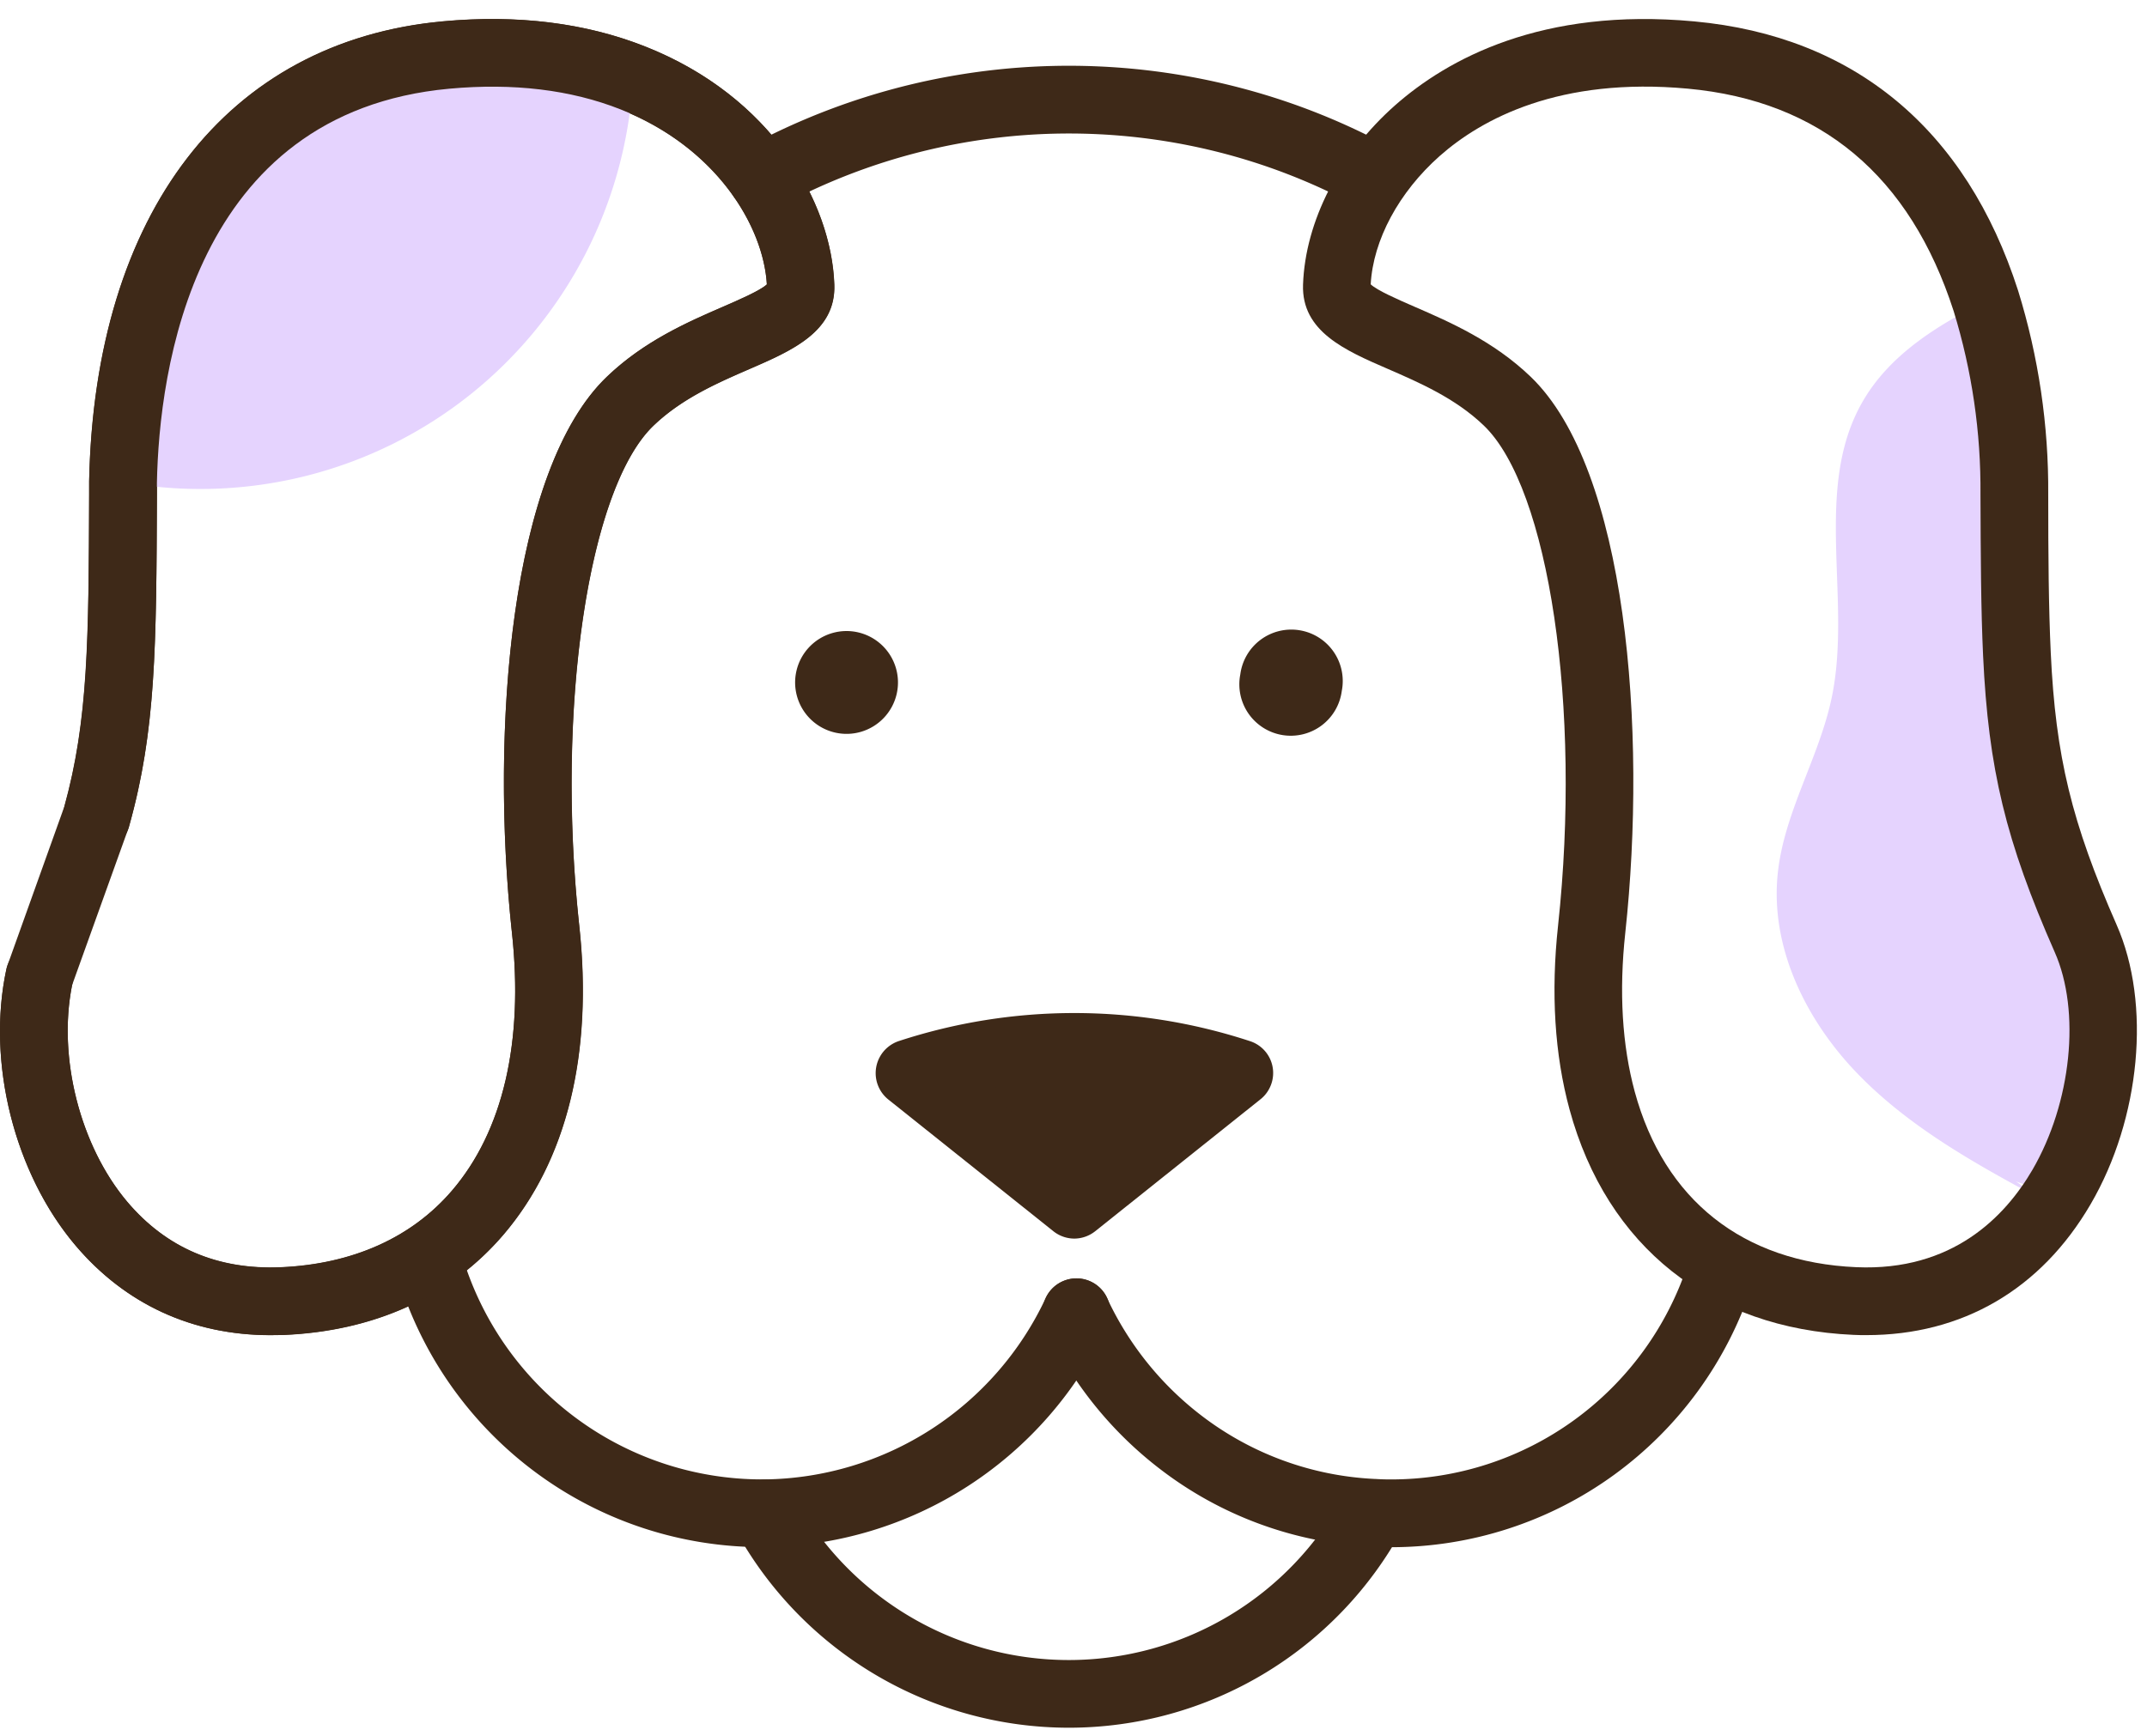 <svg width="68" height="55" fill="none" xmlns="http://www.w3.org/2000/svg">
    <path d="M28.397 21.996a1.628 1.628 0 1 0-3.17-.75 1.628 1.628 0 1 0 3.17.75zM42.497 21.889a1.629 1.629 0 1 0-3.214-.523 1.629 1.629 0 1 0 3.214.523zM34.029 38.163l5.224-4.168a16.762 16.762 0 0 0-10.446 0l5.222 4.168z" fill="#3E2918"/>
    <path d="M34.029 39.24a1.07 1.07 0 0 1-.667-.234l-5.224-4.17a1.071 1.071 0 0 1 .318-1.85 17.84 17.84 0 0 1 11.138 0 1.06 1.06 0 0 1 .656 1.395c-.07.18-.187.337-.34.455l-5.222 4.17a1.07 1.07 0 0 1-.66.234zm-2.86-4.728 2.86 2.283 2.86-2.281a14.996 14.996 0 0 0-5.72 0v-.002zM24.13 6.7a1.068 1.068 0 0 1-1.038-.806 1.074 1.074 0 0 1 .524-1.206A21.427 21.427 0 0 1 39.424 2.82a21.153 21.153 0 0 1 4.656 1.867 1.073 1.073 0 0 1-1.023 1.885 19.054 19.054 0 0 0-4.187-1.68 19.304 19.304 0 0 0-14.23 1.68 1.07 1.07 0 0 1-.51.127zM24.131 49.014c-2.536 0-5.007-.802-7.062-2.292a12.076 12.076 0 0 1-4.383-6.003 1.075 1.075 0 0 1 1.131-1.403 1.07 1.07 0 0 1 .92.783 9.932 9.932 0 0 0 3.609 4.9 9.9 9.9 0 0 0 5.785 1.87h.089a9.947 9.947 0 0 0 5.276-1.59 9.976 9.976 0 0 0 3.625-4.158 1.074 1.074 0 0 1 1.424-.522 1.073 1.073 0 0 1 .52 1.427 12.131 12.131 0 0 1-4.412 5.057 12.096 12.096 0 0 1-6.421 1.931h-.1z" fill="#3E2918"/>
    <path d="M44.049 49.017c-.237 0-.444 0-.635-.02a11.916 11.916 0 0 1-6.636-2.428 12.16 12.16 0 0 1-3.66-4.54 1.076 1.076 0 0 1 .521-1.427 1.07 1.07 0 0 1 1.424.522 10.002 10.002 0 0 0 3.005 3.735 9.776 9.776 0 0 0 5.463 1.995h.023c.14.01.302.016.491.016a9.871 9.871 0 0 0 5.812-1.88 9.903 9.903 0 0 0 3.6-4.944 1.073 1.073 0 0 1 1.339-.648 1.072 1.072 0 0 1 .696 1.316 12.044 12.044 0 0 1-4.376 6.014 12.005 12.005 0 0 1-7.067 2.289z" fill="#3E2918"/>
    <path d="M33.855 54.736c-2.162 0-4.284-.583-6.144-1.688a12.066 12.066 0 0 1-4.427-4.591 1.074 1.074 0 0 1 .823-1.58 1.067 1.067 0 0 1 1.054.55 9.911 9.911 0 0 0 3.641 3.778 9.885 9.885 0 0 0 13.742-3.793 1.07 1.07 0 0 1 1.878 1.025 12.034 12.034 0 0 1-4.419 4.606 12.004 12.004 0 0 1-6.148 1.693zM8.573 42.3c-2.475 0-4.596-.977-6.175-2.835C.453 37.173-.43 33.653.202 30.707a1.073 1.073 0 0 1 1.27-.825 1.07 1.07 0 0 1 .824 1.272c-.485 2.303.228 5.137 1.736 6.924 1.237 1.463 2.87 2.16 4.868 2.073 2.267-.1 4.137-.937 5.413-2.425 1.618-1.887 2.275-4.71 1.902-8.166-.696-6.43-.054-14.689 3.006-17.62 1.179-1.132 2.563-1.735 3.677-2.218.506-.22 1.186-.514 1.39-.709-.107-1.844-1.592-4.338-4.632-5.542-1.572-.622-3.396-.842-5.424-.656-8.15.751-9.193 8.978-9.262 12.48v.382c-.02 4.811-.028 7.46-.884 10.512a1.072 1.072 0 0 1-1.318.744 1.07 1.07 0 0 1-.743-1.322c.774-2.772.785-5.314.8-9.937v-.429C3.004 6.758 7.185 1.311 14.032.679c2.365-.218 4.52.05 6.404.797 4.012 1.585 5.9 4.932 5.99 7.546.051 1.483-1.337 2.085-2.68 2.668-1.006.437-2.146.931-3.048 1.798-2.065 1.984-3.095 8.942-2.35 15.841.439 4.059-.392 7.44-2.407 9.796-1.67 1.949-4.066 3.045-6.944 3.169-.136.002-.276.005-.423.005z" fill="#3E2918"/>
    <path d="M20.048 2.47a13.764 13.764 0 0 1-5.187 10.057 13.703 13.703 0 0 1-10.96 2.744C4.03 8.704 6.8 2.42 14.133 1.744c2.348-.216 4.316.094 5.914.726z" fill="#E5D3FE"/>
    <path d="M8.573 42.298c-2.475 0-4.596-.976-6.175-2.834C.453 37.17-.43 33.652.202 30.706c.01-.047.023-.093.04-.138l1.79-5c.764-2.757.774-5.3.79-9.9v-.428C3 6.753 7.18 1.306 14.027.674c2.365-.218 4.52.051 6.405.797 4.011 1.585 5.9 4.931 5.99 7.546.05 1.483-1.337 2.085-2.68 2.668-1.007.437-2.147.931-3.049 1.798-2.064 1.984-3.095 8.942-2.349 15.841.438 4.058-.393 7.44-2.408 9.796-1.67 1.948-4.066 3.045-6.944 3.169-.132.005-.272.009-.419.009zM2.281 31.216c-.456 2.282.258 5.09 1.75 6.857 1.238 1.463 2.872 2.16 4.87 2.072 2.266-.099 4.136-.937 5.412-2.425 1.618-1.886 2.275-4.71 1.902-8.166-.696-6.43-.054-14.688 3.006-17.62 1.179-1.131 2.563-1.734 3.677-2.217.506-.22 1.186-.516 1.39-.709-.107-1.844-1.592-4.338-4.632-5.542-1.572-.622-3.396-.842-5.424-.656-8.15.751-9.193 8.977-9.262 12.48v.382c-.02 4.811-.028 7.46-.884 10.511 0 .025-.014.05-.023.073l-1.782 4.96z" fill="#3E2918"/>
    <path d="M65.294 37.604a2.678 2.678 0 0 1-1.442-.177l.707.517c-2.058-1.107-4.132-2.27-5.751-3.955-1.62-1.685-2.747-3.987-2.503-6.315.203-1.949 1.317-3.677 1.713-5.59.64-3.095-.601-6.583.958-9.33.85-1.5 2.362-2.441 3.926-3.22.612 1.987.916 4.058.902 6.139 0 2.017.014 3.638.081 5.055.154 3.295.63 5.492 2.178 9.004.92 2.09.698 5.355-.769 7.872z" fill="#E5D3FE"/>
    <path d="M59.114 42.298c-.136 0-.273 0-.413-.008-4.531-.199-7.809-2.8-8.99-7.14-.472-1.735-.595-3.696-.364-5.825.746-6.909-.284-13.858-2.35-15.842-.9-.866-2.041-1.36-3.047-1.798-1.344-.582-2.731-1.185-2.68-2.667.069-2.007 1.16-4.131 2.917-5.683 1.655-1.46 4.64-3.107 9.477-2.657 5.063.468 8.611 3.417 10.254 8.53.648 2.092.97 4.273.954 6.465 0 1.922.013 3.583.08 5.007.154 3.285.661 5.378 2.088 8.624 1.098 2.494.758 6.13-.824 8.844-1.582 2.714-4.077 4.15-7.101 4.15zM43.413 9.008c.203.194.884.49 1.39.71 1.113.483 2.497 1.085 3.676 2.217 3.052 2.932 3.693 11.19 2.997 17.62-.202 1.864-.101 3.555.3 5.033.934 3.427 3.426 5.402 7.017 5.558 3.046.133 4.713-1.603 5.577-3.082 1.238-2.126 1.538-5.025.707-6.9-1.55-3.521-2.1-5.8-2.268-9.388-.069-1.47-.076-3.153-.083-5.101.017-1.97-.269-3.931-.848-5.814-1.383-4.29-4.215-6.664-8.419-7.052-4.066-.376-6.525.953-7.863 2.135-1.292 1.147-2.106 2.66-2.183 4.065z" fill="#3E2918"/>
</svg>
